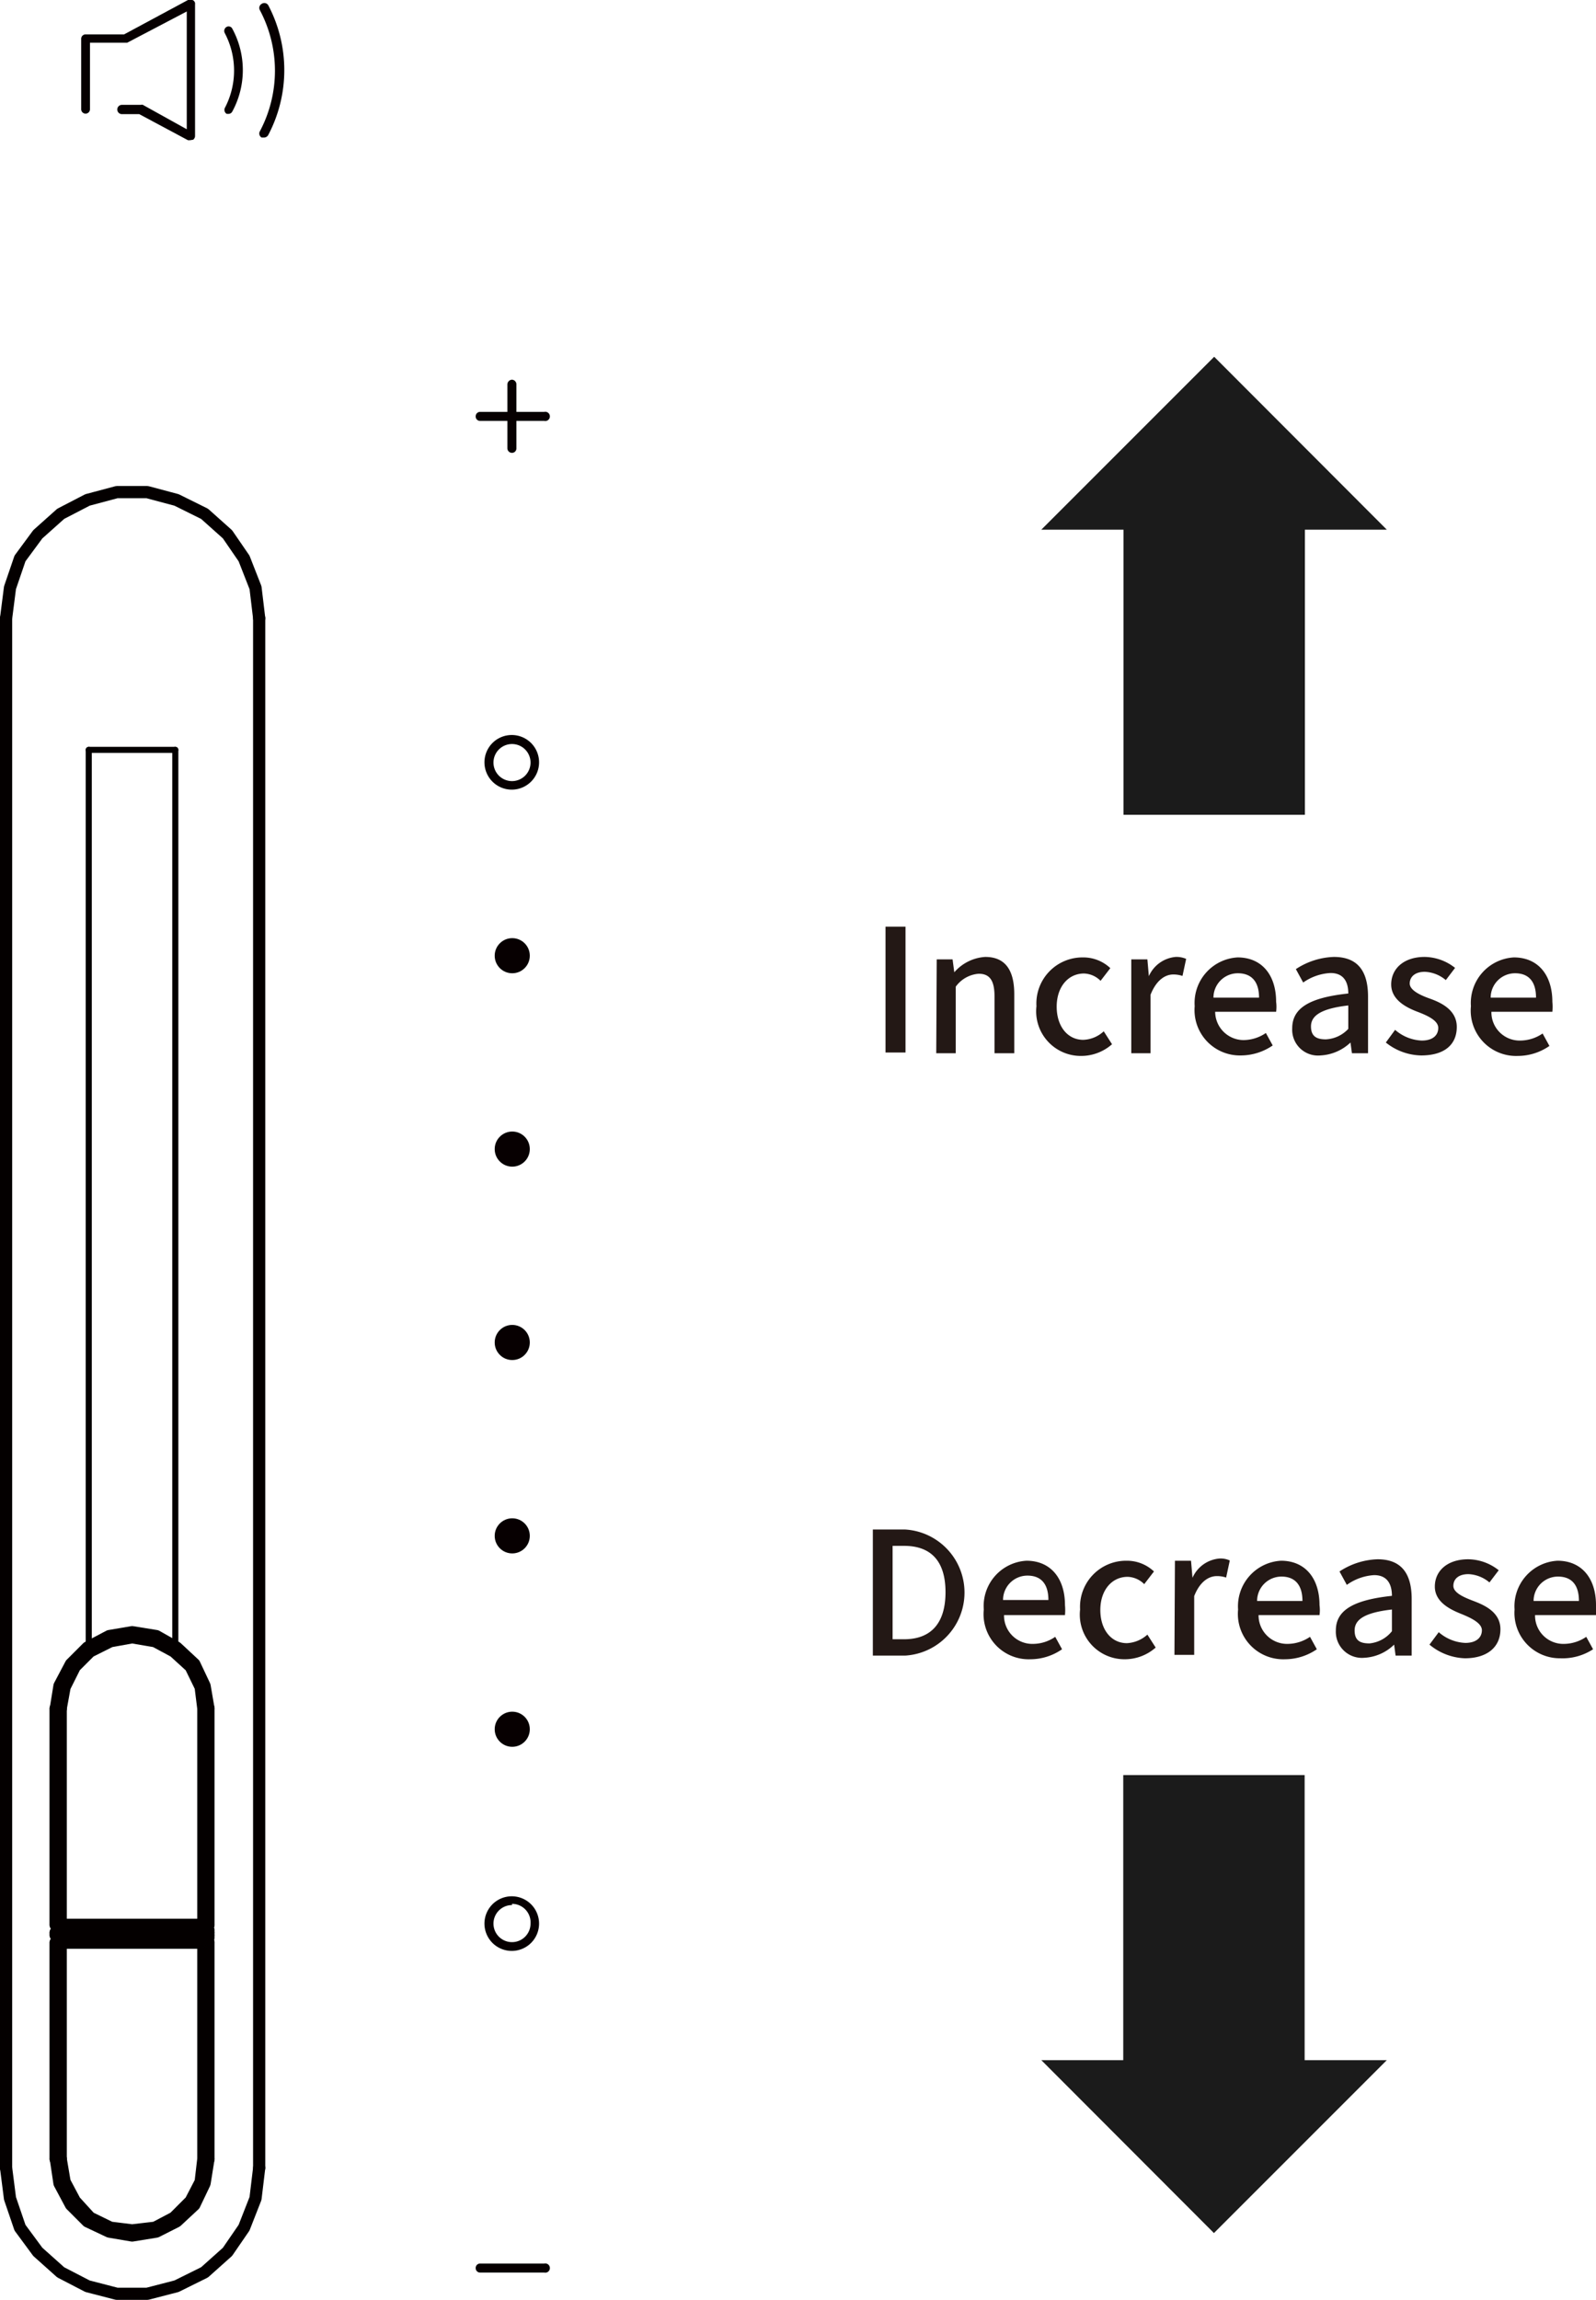 <svg id="レイヤー_1" data-name="レイヤー 1" xmlns="http://www.w3.org/2000/svg" width="23.09mm" height="33.27mm" viewBox="0 0 65.46 94.32"><defs><style>.cls-1{fill:#1b1b1b;}.cls-2{fill:#231815;}.cls-3{fill:#070001;}.cls-4{fill:none;stroke-width:0.5px;}.cls-4,.cls-5{stroke:#040000;stroke-linecap:round;stroke-linejoin:round;}.cls-5{fill:#949494;stroke-width:0.25px;}</style></defs><polygon class="cls-1" points="53.52 33.41 46.08 33.41 46.08 21.72 42.71 21.72 49.8 14.63 56.88 21.72 53.52 21.72 53.52 33.41"/><polygon class="cls-1" points="46.07 72.79 53.51 72.79 53.51 84.48 56.88 84.48 49.79 91.57 42.71 84.48 46.07 84.48 46.07 72.79"/><path class="cls-2" d="M36.32,38h.82v5.16h-.82Z"/><path class="cls-2" d="M38.42,39.34h.65l.07.53h0a1.83,1.83,0,0,1,1.27-.63c.82,0,1.19.54,1.19,1.53v2.42h-.81V40.86c0-.66-.2-.93-.65-.93a1.28,1.28,0,0,0-.94.53v2.73h-.8Z"/><path class="cls-2" d="M42.51,41.26a1.89,1.89,0,0,1,1.91-2,1.61,1.61,0,0,1,1.12.44l-.4.52a1,1,0,0,0-.68-.3c-.65,0-1.12.55-1.12,1.36s.45,1.36,1.09,1.36a1.3,1.3,0,0,0,.84-.35l.34.53a1.91,1.91,0,0,1-1.26.48A1.83,1.83,0,0,1,42.51,41.26Z"/><path class="cls-2" d="M46.4,39.34h.66l.06.69h0a1.33,1.33,0,0,1,1.1-.79,1,1,0,0,1,.43.08l-.15.7a1.16,1.16,0,0,0-.38-.06c-.32,0-.69.22-.93.83v2.4H46.4Z"/><path class="cls-2" d="M49,41.26a1.87,1.87,0,0,1,1.76-2c1,0,1.58.73,1.58,1.82a1.53,1.53,0,0,1,0,.41h-2.5A1.17,1.17,0,0,0,51,42.65a1.65,1.65,0,0,0,.92-.29l.28.51a2.31,2.31,0,0,1-1.3.41A1.86,1.86,0,0,1,49,41.26Zm2.64-.35c0-.66-.31-1-.87-1a1,1,0,0,0-1,1Z"/><path class="cls-2" d="M53,42.17c0-.83.7-1.26,2.3-1.43,0-.45-.17-.84-.73-.84a2.13,2.13,0,0,0-1.12.39l-.3-.55a3,3,0,0,1,1.56-.5c1,0,1.4.61,1.4,1.63v2.32h-.66l-.06-.44h0a1.93,1.93,0,0,1-1.23.53A1.06,1.06,0,0,1,53,42.17Zm2.3,0v-.94c-1.14.13-1.53.43-1.53.86s.26.53.61.53A1.34,1.34,0,0,0,55.3,42.19Z"/><path class="cls-2" d="M56.84,42.75l.38-.52a1.77,1.77,0,0,0,1.09.44c.46,0,.68-.22.68-.52s-.43-.5-.85-.66-1.08-.47-1.08-1.12.52-1.13,1.37-1.13a2.05,2.05,0,0,1,1.25.45l-.38.5a1.43,1.43,0,0,0-.86-.34c-.42,0-.62.22-.62.48s.38.46.8.61,1.13.44,1.13,1.17-.51,1.17-1.46,1.17A2.38,2.38,0,0,1,56.84,42.75Z"/><path class="cls-2" d="M60.33,41.26a1.87,1.87,0,0,1,1.76-2c1,0,1.58.73,1.58,1.82a2.18,2.18,0,0,1,0,.41h-2.5a1.16,1.16,0,0,0,1.19,1.18,1.64,1.64,0,0,0,.91-.29l.28.51a2.28,2.28,0,0,1-1.3.41A1.86,1.86,0,0,1,60.33,41.26ZM63,40.91c0-.66-.3-1-.86-1a1,1,0,0,0-1,1Z"/><path class="cls-2" d="M35.8,62.72h1.33a2.59,2.59,0,0,1,0,5.17H35.8Zm1.28,4.5c1.1,0,1.7-.65,1.7-1.93s-.6-1.9-1.7-1.9h-.47v3.83Z"/><path class="cls-2" d="M40.35,66a1.86,1.86,0,0,1,1.75-2c1,0,1.58.73,1.58,1.82a2.18,2.18,0,0,1,0,.41h-2.5a1.16,1.16,0,0,0,1.19,1.18,1.61,1.61,0,0,0,.91-.29l.28.51a2.28,2.28,0,0,1-1.3.41A1.85,1.85,0,0,1,40.35,66ZM43,65.61c0-.66-.3-1-.86-1a1,1,0,0,0-1,1Z"/><path class="cls-2" d="M44.3,66a1.89,1.89,0,0,1,1.91-2,1.61,1.61,0,0,1,1.12.44l-.4.52a1,1,0,0,0-.68-.3c-.65,0-1.12.55-1.12,1.36s.45,1.36,1.09,1.36a1.35,1.35,0,0,0,.84-.35l.34.53a1.91,1.91,0,0,1-1.26.48A1.83,1.83,0,0,1,44.3,66Z"/><path class="cls-2" d="M48.19,64h.66l.06.7h0a1.33,1.33,0,0,1,1.1-.79.89.89,0,0,1,.43.08l-.15.7a1.16,1.16,0,0,0-.38-.06c-.32,0-.69.21-.93.82v2.41h-.81Z"/><path class="cls-2" d="M50.78,66a1.87,1.87,0,0,1,1.76-2c1,0,1.58.73,1.58,1.82a1.53,1.53,0,0,1,0,.41h-2.5a1.17,1.17,0,0,0,1.19,1.18,1.65,1.65,0,0,0,.92-.29l.28.51a2.31,2.31,0,0,1-1.3.41A1.86,1.86,0,0,1,50.78,66Zm2.64-.35c0-.66-.31-1-.86-1a1,1,0,0,0-1,1Z"/><path class="cls-2" d="M54.79,66.86c0-.82.7-1.25,2.3-1.42,0-.45-.17-.85-.73-.85a2.14,2.14,0,0,0-1.12.4l-.3-.55a3,3,0,0,1,1.56-.5c1,0,1.4.61,1.4,1.63v2.32h-.66l-.06-.45h0a1.89,1.89,0,0,1-1.23.54A1.07,1.07,0,0,1,54.79,66.86Zm2.3,0V66c-1.14.13-1.53.42-1.53.86s.26.53.61.53A1.34,1.34,0,0,0,57.09,66.89Z"/><path class="cls-2" d="M58.63,67.44l.38-.51a1.77,1.77,0,0,0,1.09.44c.46,0,.68-.23.68-.52s-.43-.5-.85-.67-1.08-.47-1.08-1.12.52-1.12,1.37-1.12a2.05,2.05,0,0,1,1.25.45l-.38.5a1.43,1.43,0,0,0-.86-.34c-.42,0-.62.21-.62.48s.38.45.8.61,1.13.44,1.13,1.17S61,68,60.08,68A2.39,2.39,0,0,1,58.63,67.44Z"/><path class="cls-2" d="M62.12,66a1.87,1.87,0,0,1,1.76-2c1,0,1.58.73,1.58,1.82a2.18,2.18,0,0,1,0,.41h-2.5a1.16,1.16,0,0,0,1.19,1.18,1.64,1.64,0,0,0,.91-.29l.28.51A2.28,2.28,0,0,1,64,68,1.86,1.86,0,0,1,62.12,66Zm2.64-.35c0-.66-.3-1-.86-1a1,1,0,0,0-1,1Z"/><path class="cls-3" d="M7.79,5.75l-.08,0-2-1.07H5A.18.18,0,0,1,5,4.3h.78a.11.11,0,0,1,.08,0l1.8,1V.47L5.22,1.75l-.08,0H3.69V4.48a.18.18,0,0,1-.36,0V1.59a.18.18,0,0,1,.18-.18H5.09L7.71,0a.17.17,0,0,1,.18,0A.16.16,0,0,1,8,.18V5.57a.19.19,0,0,1-.08.16Z"/><path class="cls-3" d="M9.38,4.67l-.08,0a.19.19,0,0,1-.08-.24,3.29,3.29,0,0,0,0-3.07A.19.19,0,0,1,9.3,1.1a.17.17,0,0,1,.23.08,3.56,3.56,0,0,1,0,3.39A.18.18,0,0,1,9.38,4.67Z"/><path class="cls-3" d="M10.81,5.64l-.08,0a.19.19,0,0,1-.08-.24,5.3,5.3,0,0,0,0-5,.19.19,0,0,1,.08-.24A.19.19,0,0,1,11,.21a5.71,5.71,0,0,1,0,5.33A.2.2,0,0,1,10.81,5.64Z"/><path class="cls-3" d="M21,80a1.12,1.12,0,1,1,1.11-1.12A1.12,1.12,0,0,1,21,80Zm0-1.88a.76.76,0,0,0-.76.76.76.76,0,1,0,1.52,0A.76.76,0,0,0,21,78.07Z"/><circle class="cls-3" cx="21.01" cy="70.91" r="0.72"/><circle class="cls-3" cx="21.01" cy="62.98" r="0.72"/><circle class="cls-3" cx="21.01" cy="55.05" r="0.72"/><circle class="cls-3" cx="21.01" cy="47.12" r="0.72"/><circle class="cls-3" cx="21.01" cy="39.19" r="0.72"/><path class="cls-3" d="M21,32.38a1.12,1.12,0,1,1,1.11-1.11A1.12,1.12,0,0,1,21,32.38Zm0-1.87a.76.76,0,1,0,.76.76A.76.76,0,0,0,21,30.51Z"/><path class="cls-3" d="M22.32,17.26H19.69a.18.18,0,0,1-.18-.19.18.18,0,0,1,.18-.18h2.63a.19.19,0,1,1,0,.37Z"/><path class="cls-3" d="M21,18.57a.19.19,0,0,1-.19-.18V15.76a.2.2,0,0,1,.19-.19.19.19,0,0,1,.18.19v2.63A.18.18,0,0,1,21,18.57Z"/><path class="cls-3" d="M22.32,93.19H19.69a.18.18,0,0,1-.18-.18.18.18,0,0,1,.18-.19h2.63a.19.19,0,1,1,0,.37Z"/><path class="cls-4" d="M8.55,88.53"/><path class="cls-4" d="M1.82,69"/><path class="cls-4" d="M2.28,70.06"/><path class="cls-4" d="M8.55,70.06"/><polyline class="cls-4" points="8.34 70.06 8.23 69.18 7.82 68.34 7.14 67.72 6.36 67.3 5.42 67.14 4.53 67.3 3.69 67.72 3.07 68.34 2.65 69.18 2.49 70.06"/><polyline class="cls-4" points="2.29 70.06 2.44 69.13 2.91 68.24 3.59 67.56 4.48 67.09 5.42 66.93 6.41 67.09 7.24 67.56 7.97 68.24 8.39 69.13 8.55 70.06"/><line class="cls-4" x1="8.55" y1="70.06" x2="8.55" y2="78.93"/><polyline class="cls-4" points="8.55 70.06 8.55 70.06 8.49 70.06 8.44 70.06 8.39 70.06 8.34 70.06"/><line class="cls-4" x1="8.34" y1="78.93" x2="8.34" y2="70.06"/><line class="cls-4" x1="2.28" y1="88.53" x2="2.28" y2="79.66"/><line class="cls-4" x1="2.49" y1="79.66" x2="2.49" y2="88.53"/><line class="cls-4" x1="2.49" y1="70.06" x2="2.49" y2="78.93"/><polyline class="cls-4" points="2.29 70.06 2.34 70.06 2.39 70.06 2.44 70.06 2.49 70.06"/><line class="cls-4" x1="2.28" y1="78.93" x2="2.28" y2="70.06"/><polyline class="cls-4" points="2.49 88.53 2.49 88.53 2.44 88.53 2.39 88.53 2.34 88.53 2.29 88.53"/><polyline class="cls-4" points="8.55 88.53 8.39 89.53 7.97 90.41 7.24 91.09 6.41 91.51 5.42 91.67 4.48 91.51 3.59 91.09 2.91 90.41 2.44 89.53 2.29 88.53"/><polyline class="cls-4" points="2.49 88.53 2.65 89.47 3.07 90.26 3.69 90.94 4.53 91.35 5.42 91.46 6.36 91.35 7.14 90.94 7.82 90.26 8.23 89.47 8.34 88.53"/><polyline class="cls-4" points="8.34 88.53 8.39 88.53 8.44 88.53 8.49 88.53 8.55 88.53"/><line class="cls-4" x1="8.55" y1="79.66" x2="8.55" y2="88.53"/><line class="cls-4" x1="8.34" y1="88.53" x2="8.34" y2="79.66"/><line class="cls-4" x1="8.34" y1="79.66" x2="2.55" y2="79.66"/><polyline class="cls-4" points="8.55 79.25 8.55 79.19 8.55 79.14 8.49 79.09 8.49 79.04 8.44 79.04 8.39 78.99 8.34 78.99"/><polyline class="cls-4" points="2.29 79.25 2.34 79.19 2.34 79.14 2.34 79.09 2.39 79.04 2.44 78.99 2.49 78.99 2.55 78.99"/><polyline class="cls-4" points="2.55 79.35 2.55 79.4 2.55 79.46 2.55 79.51 2.55 79.56 2.55 79.61 2.55 79.66"/><line class="cls-4" x1="2.55" y1="79.35" x2="8.34" y2="79.35"/><polyline class="cls-4" points="2.55 78.99 2.55 78.99 2.55 79.04 2.55 79.09 2.55 79.14 2.55 79.19 2.55 79.25"/><line class="cls-4" x1="8.34" y1="79.25" x2="2.55" y2="79.25"/><polyline class="cls-4" points="8.34 78.99 8.34 78.99 8.34 79.04 8.34 79.09 8.34 79.14 8.34 79.19 8.34 79.25"/><line class="cls-4" x1="2.55" y1="78.99" x2="8.34" y2="78.99"/><polyline class="cls-4" points="8.34 79.35 8.34 79.4 8.34 79.46 8.34 79.51 8.34 79.56 8.34 79.61 8.34 79.66"/><polyline class="cls-4" points="8.55 79.35 8.55 79.4 8.55 79.46 8.49 79.51 8.49 79.56 8.44 79.61 8.39 79.61 8.39 79.66 8.34 79.66"/><polyline class="cls-4" points="2.55 79.25 2.49 79.25 2.44 79.25 2.39 79.25 2.34 79.25 2.29 79.25"/><line class="cls-4" x1="2.28" y1="79.35" x2="2.28" y2="79.25"/><polyline class="cls-4" points="2.55 79.35 2.49 79.35 2.44 79.35 2.39 79.35 2.34 79.35 2.29 79.35"/><line class="cls-4" x1="2.55" y1="79.25" x2="2.55" y2="79.35"/><polyline class="cls-4" points="8.55 79.25 8.55 79.25 8.49 79.25 8.44 79.25 8.39 79.25 8.34 79.25"/><line class="cls-4" x1="8.34" y1="79.35" x2="8.34" y2="79.25"/><polyline class="cls-4" points="8.55 79.35 8.55 79.35 8.49 79.35 8.44 79.35 8.39 79.35 8.34 79.35"/><line class="cls-4" x1="8.55" y1="79.25" x2="8.55" y2="79.35"/><path class="cls-4" d="M3.43,66.52"/><path class="cls-4" d="M7.4,66.52"/><polyline class="cls-4" points="10.63 88.9 10.48 90.15 10.01 91.35 9.33 92.34 8.39 93.18 7.24 93.75 6.04 94.06 4.79 94.06 3.59 93.75 2.49 93.18 1.55 92.34 0.82 91.35 0.41 90.15 0.25 88.9"/><line class="cls-4" x1="0.25" y1="88.9" x2="0.25" y2="25.35"/><line class="cls-4" x1="10.63" y1="25.35" x2="10.63" y2="88.9"/><polyline class="cls-4" points="0.25 25.35 0.41 24.1 0.82 22.9 1.55 21.91 2.49 21.07 3.59 20.5 4.79 20.18 6.04 20.18 7.24 20.5 8.39 21.07 9.33 21.91 10.01 22.9 10.48 24.1 10.63 25.35"/><line class="cls-5" x1="3.64" y1="30.75" x2="3.64" y2="67.38"/><line class="cls-5" x1="7.19" y1="30.75" x2="3.64" y2="30.75"/><line class="cls-5" x1="7.19" y1="67.38" x2="7.19" y2="30.75"/><polyline class="cls-4" points="2.29 79.66 2.34 79.66 2.39 79.66 2.44 79.66 2.49 79.66"/><line class="cls-4" x1="8.34" y1="79.66" x2="2.49" y2="79.66"/><polyline class="cls-4" points="8.34 79.66 8.39 79.66 8.44 79.66 8.49 79.66 8.55 79.66"/><polyline class="cls-4" points="8.55 78.93 8.49 78.93 8.44 78.93 8.39 78.93 8.34 78.93"/><line class="cls-4" x1="2.49" y1="78.93" x2="8.34" y2="78.93"/><polyline class="cls-4" points="2.49 78.93 2.44 78.93 2.39 78.93 2.34 78.93 2.29 78.93"/></svg>